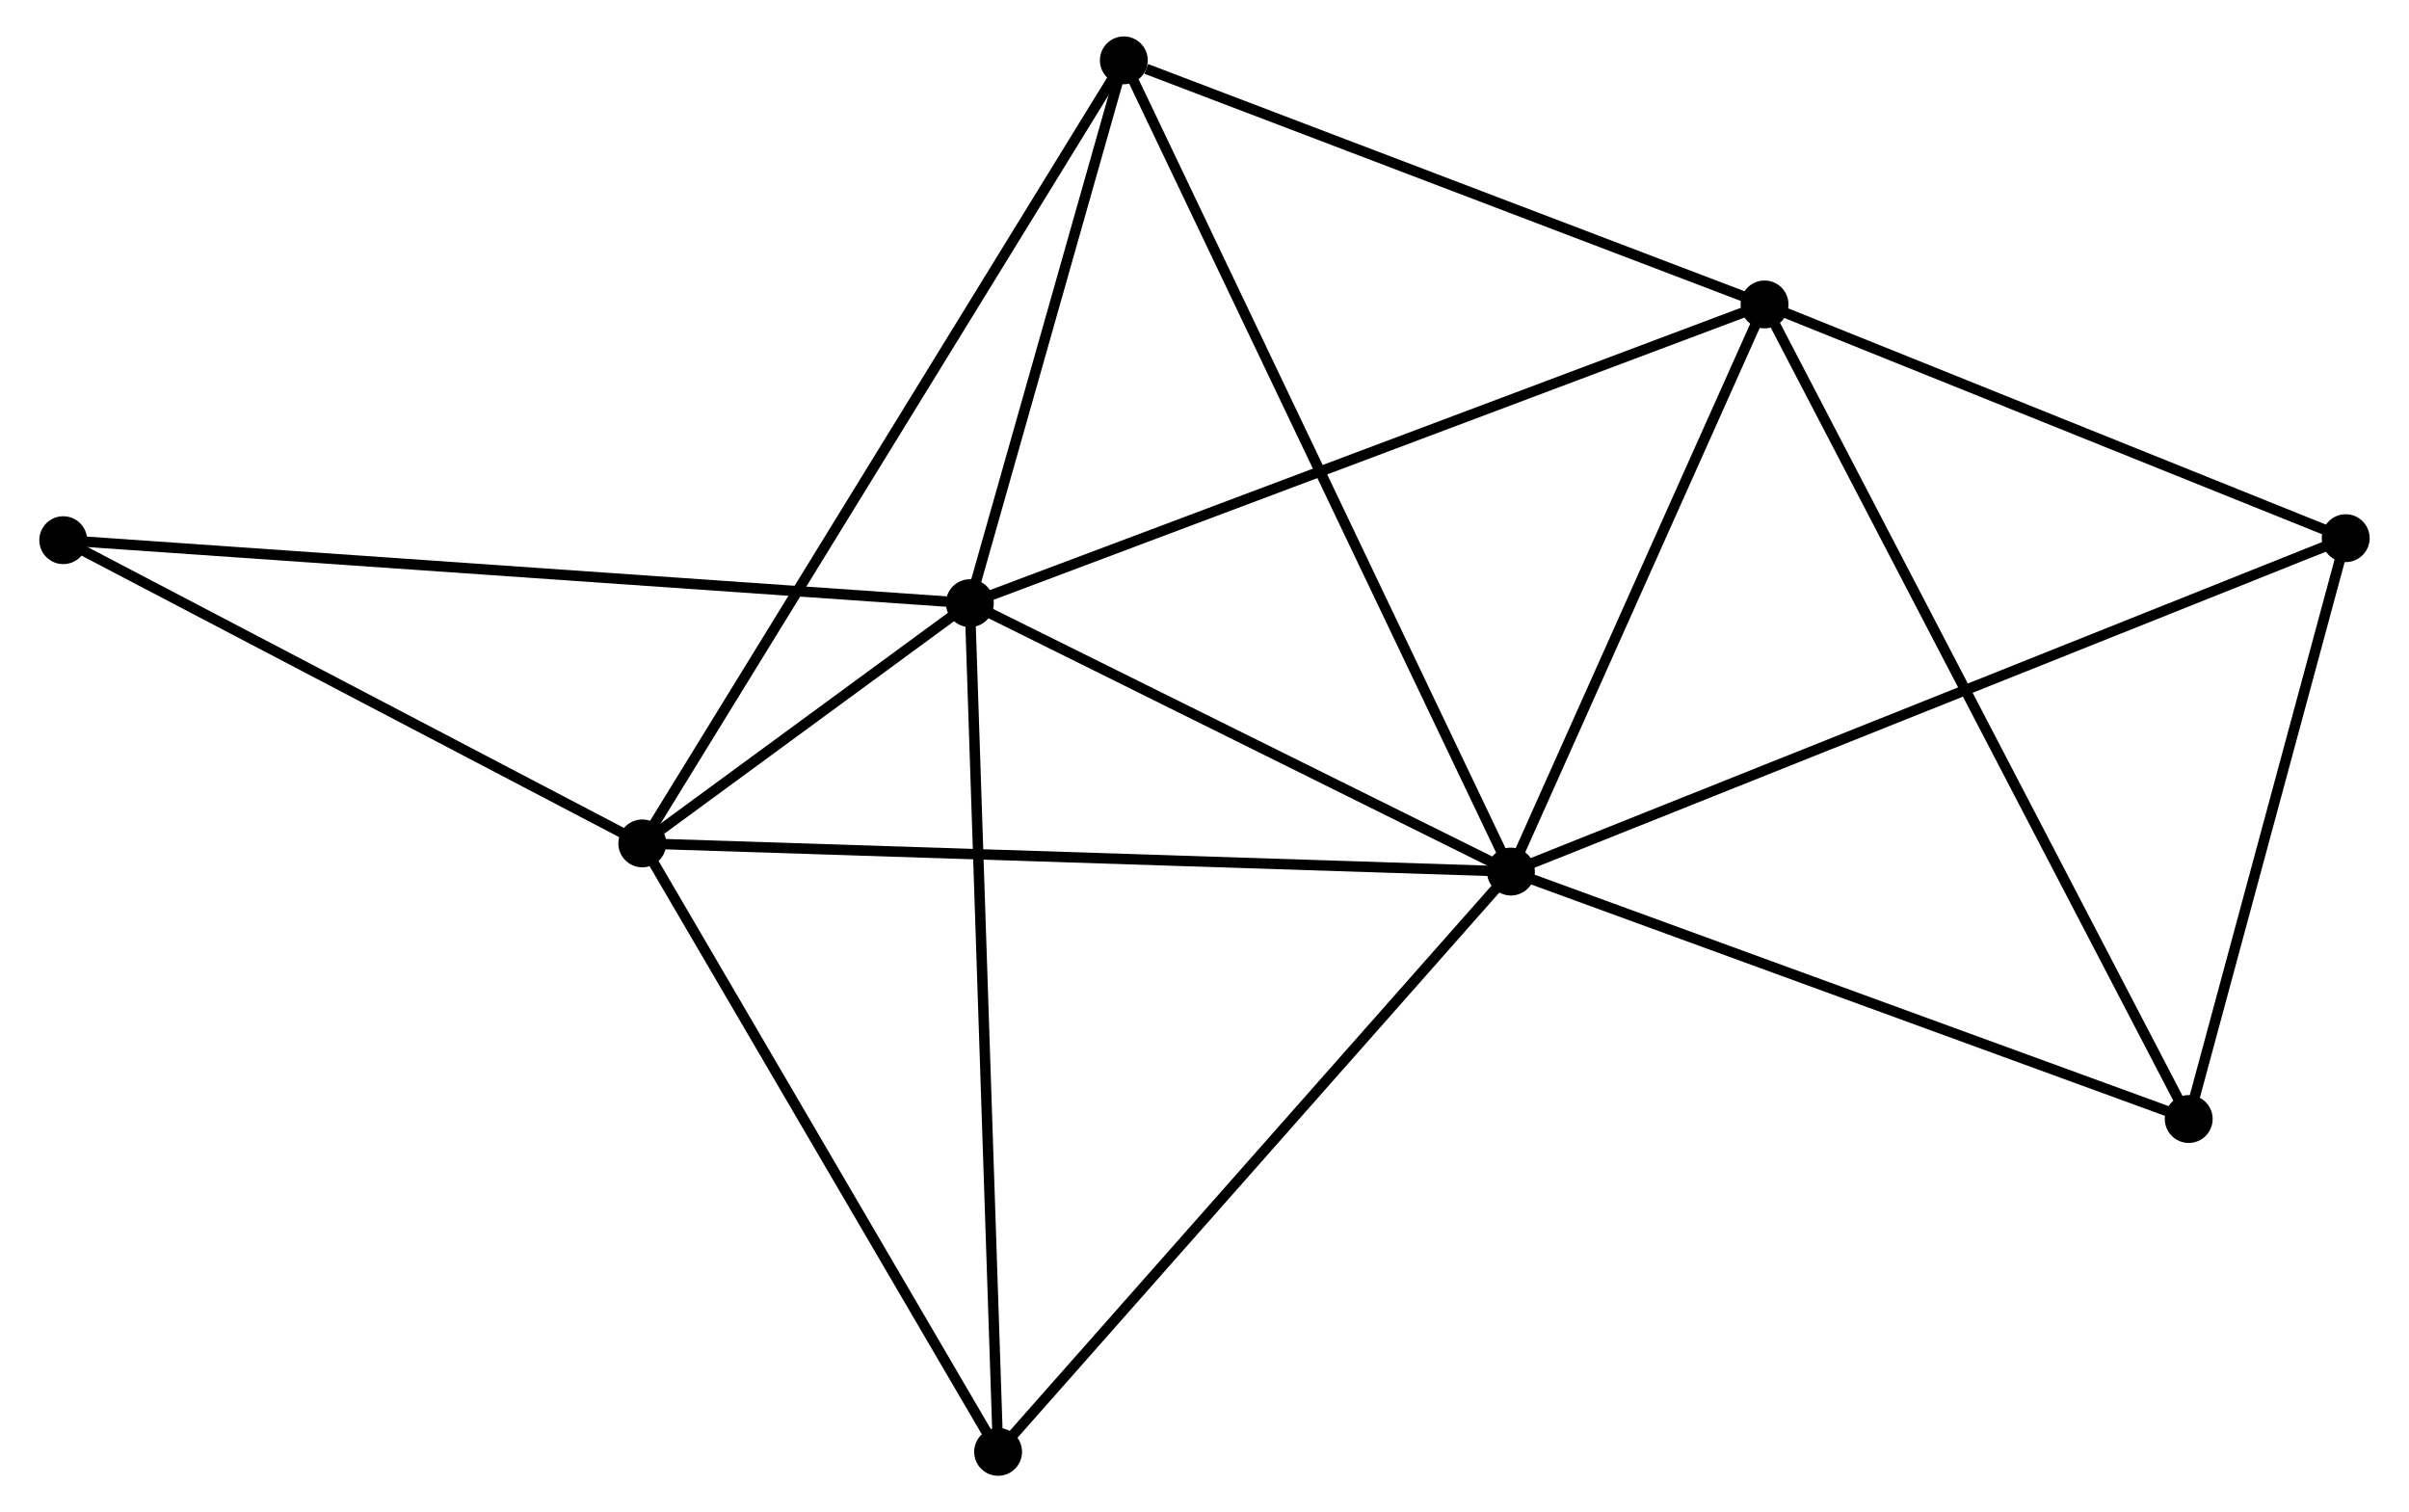 <?xml version="1.0" encoding="UTF-8" standalone="no"?>
<!DOCTYPE svg PUBLIC "-//W3C//DTD SVG 1.1//EN"
 "http://www.w3.org/Graphics/SVG/1.1/DTD/svg11.dtd">
<!-- Generated by graphviz version 2.36.0 (20140111.2315)
 -->
<!-- Title: %3 Pages: 1 -->
<svg width="231pt" height="145pt"
 viewBox="0.00 0.00 230.97 145.33" xmlns="http://www.w3.org/2000/svg" xmlns:xlink="http://www.w3.org/1999/xlink">
<g id="graph0" class="graph" transform="scale(1 1) rotate(0) translate(4 141.327)">
<title>%3</title>
<!-- 0 -->
<g id="node1" class="node"><title>0</title>
<ellipse fill="black" stroke="black" cx="140.935" cy="-57.568" rx="1.8" ry="1.8"/>
</g>
<!-- 1 -->
<g id="node2" class="node"><title>1</title>
<ellipse fill="black" stroke="black" cx="88.933" cy="-83.36" rx="1.8" ry="1.8"/>
</g>
<!-- 0&#45;&#45;1 -->
<g id="edge1" class="edge"><title>0&#45;&#45;1</title>
<path fill="none" stroke="black" d="M139.205,-58.426C131.31,-62.342 98.741,-78.495 90.723,-82.472"/>
</g>
<!-- 2 -->
<g id="node3" class="node"><title>2</title>
<ellipse fill="black" stroke="black" cx="165.31" cy="-112.07" rx="1.8" ry="1.8"/>
</g>
<!-- 0&#45;&#45;2 -->
<g id="edge2" class="edge"><title>0&#45;&#45;2</title>
<path fill="none" stroke="black" d="M141.746,-59.381C145.447,-67.656 160.713,-101.79 164.471,-110.194"/>
</g>
<!-- 3 -->
<g id="node4" class="node"><title>3</title>
<ellipse fill="black" stroke="black" cx="57.451" cy="-60.275" rx="1.8" ry="1.8"/>
</g>
<!-- 0&#45;&#45;3 -->
<g id="edge3" class="edge"><title>0&#45;&#45;3</title>
<path fill="none" stroke="black" d="M138.872,-57.635C127.321,-58.009 70.803,-59.842 59.442,-60.21"/>
</g>
<!-- 4 -->
<g id="node5" class="node"><title>4</title>
<ellipse fill="black" stroke="black" cx="103.732" cy="-135.527" rx="1.8" ry="1.8"/>
</g>
<!-- 0&#45;&#45;4 -->
<g id="edge4" class="edge"><title>0&#45;&#45;4</title>
<path fill="none" stroke="black" d="M140.158,-59.196C135.358,-69.254 109.78,-122.852 104.634,-133.636"/>
</g>
<!-- 5 -->
<g id="node6" class="node"><title>5</title>
<ellipse fill="black" stroke="black" cx="221.167" cy="-89.607" rx="1.8" ry="1.8"/>
</g>
<!-- 0&#45;&#45;5 -->
<g id="edge5" class="edge"><title>0&#45;&#45;5</title>
<path fill="none" stroke="black" d="M142.611,-58.237C152.962,-62.371 208.123,-84.398 219.221,-88.83"/>
</g>
<!-- 6 -->
<g id="node7" class="node"><title>6</title>
<ellipse fill="black" stroke="black" cx="91.648" cy="-1.8" rx="1.8" ry="1.8"/>
</g>
<!-- 0&#45;&#45;6 -->
<g id="edge6" class="edge"><title>0&#45;&#45;6</title>
<path fill="none" stroke="black" d="M139.717,-56.189C132.957,-48.541 100.11,-11.374 93.005,-3.335"/>
</g>
<!-- 7 -->
<g id="node8" class="node"><title>7</title>
<ellipse fill="black" stroke="black" cx="206.078" cy="-33.788" rx="1.8" ry="1.8"/>
</g>
<!-- 0&#45;&#45;7 -->
<g id="edge7" class="edge"><title>0&#45;&#45;7</title>
<path fill="none" stroke="black" d="M142.815,-56.882C152.327,-53.409 195.077,-37.804 204.315,-34.432"/>
</g>
<!-- 1&#45;&#45;2 -->
<g id="edge8" class="edge"><title>1&#45;&#45;2</title>
<path fill="none" stroke="black" d="M90.82,-84.07C101.388,-88.042 153.094,-107.478 163.488,-111.385"/>
</g>
<!-- 1&#45;&#45;3 -->
<g id="edge9" class="edge"><title>1&#45;&#45;3</title>
<path fill="none" stroke="black" d="M87.24,-82.119C81.722,-78.073 64.308,-65.303 59.001,-61.412"/>
</g>
<!-- 1&#45;&#45;4 -->
<g id="edge10" class="edge"><title>1&#45;&#45;4</title>
<path fill="none" stroke="black" d="M89.425,-85.096C91.672,-93.016 100.94,-125.687 103.222,-133.731"/>
</g>
<!-- 1&#45;&#45;6 -->
<g id="edge11" class="edge"><title>1&#45;&#45;6</title>
<path fill="none" stroke="black" d="M89,-81.344C89.375,-70.06 91.214,-14.845 91.584,-3.746"/>
</g>
<!-- 8 -->
<g id="node9" class="node"><title>8</title>
<ellipse fill="black" stroke="black" cx="1.8" cy="-89.415" rx="1.8" ry="1.8"/>
</g>
<!-- 1&#45;&#45;8 -->
<g id="edge12" class="edge"><title>1&#45;&#45;8</title>
<path fill="none" stroke="black" d="M87.113,-83.486C75.773,-84.274 14.92,-88.504 3.61,-89.29"/>
</g>
<!-- 2&#45;&#45;4 -->
<g id="edge13" class="edge"><title>2&#45;&#45;4</title>
<path fill="none" stroke="black" d="M163.534,-112.747C154.699,-116.112 115.539,-131.029 105.887,-134.706"/>
</g>
<!-- 2&#45;&#45;5 -->
<g id="edge14" class="edge"><title>2&#45;&#45;5</title>
<path fill="none" stroke="black" d="M167.169,-111.322C175.649,-107.912 210.631,-93.844 219.244,-90.381"/>
</g>
<!-- 2&#45;&#45;7 -->
<g id="edge15" class="edge"><title>2&#45;&#45;7</title>
<path fill="none" stroke="black" d="M166.162,-110.435C171.467,-100.247 199.94,-45.575 205.232,-35.414"/>
</g>
<!-- 3&#45;&#45;4 -->
<g id="edge16" class="edge"><title>3&#45;&#45;4</title>
<path fill="none" stroke="black" d="M58.417,-61.846C64.44,-71.64 96.763,-124.196 102.77,-133.964"/>
</g>
<!-- 3&#45;&#45;6 -->
<g id="edge17" class="edge"><title>3&#45;&#45;6</title>
<path fill="none" stroke="black" d="M58.437,-58.588C63.431,-50.049 85.873,-11.675 90.723,-3.383"/>
</g>
<!-- 3&#45;&#45;8 -->
<g id="edge18" class="edge"><title>3&#45;&#45;8</title>
<path fill="none" stroke="black" d="M55.599,-61.244C47.15,-65.669 12.297,-83.919 3.716,-88.412"/>
</g>
<!-- 5&#45;&#45;7 -->
<g id="edge19" class="edge"><title>5&#45;&#45;7</title>
<path fill="none" stroke="black" d="M220.665,-87.75C218.374,-79.275 208.924,-44.317 206.598,-35.709"/>
</g>
</g>
</svg>
